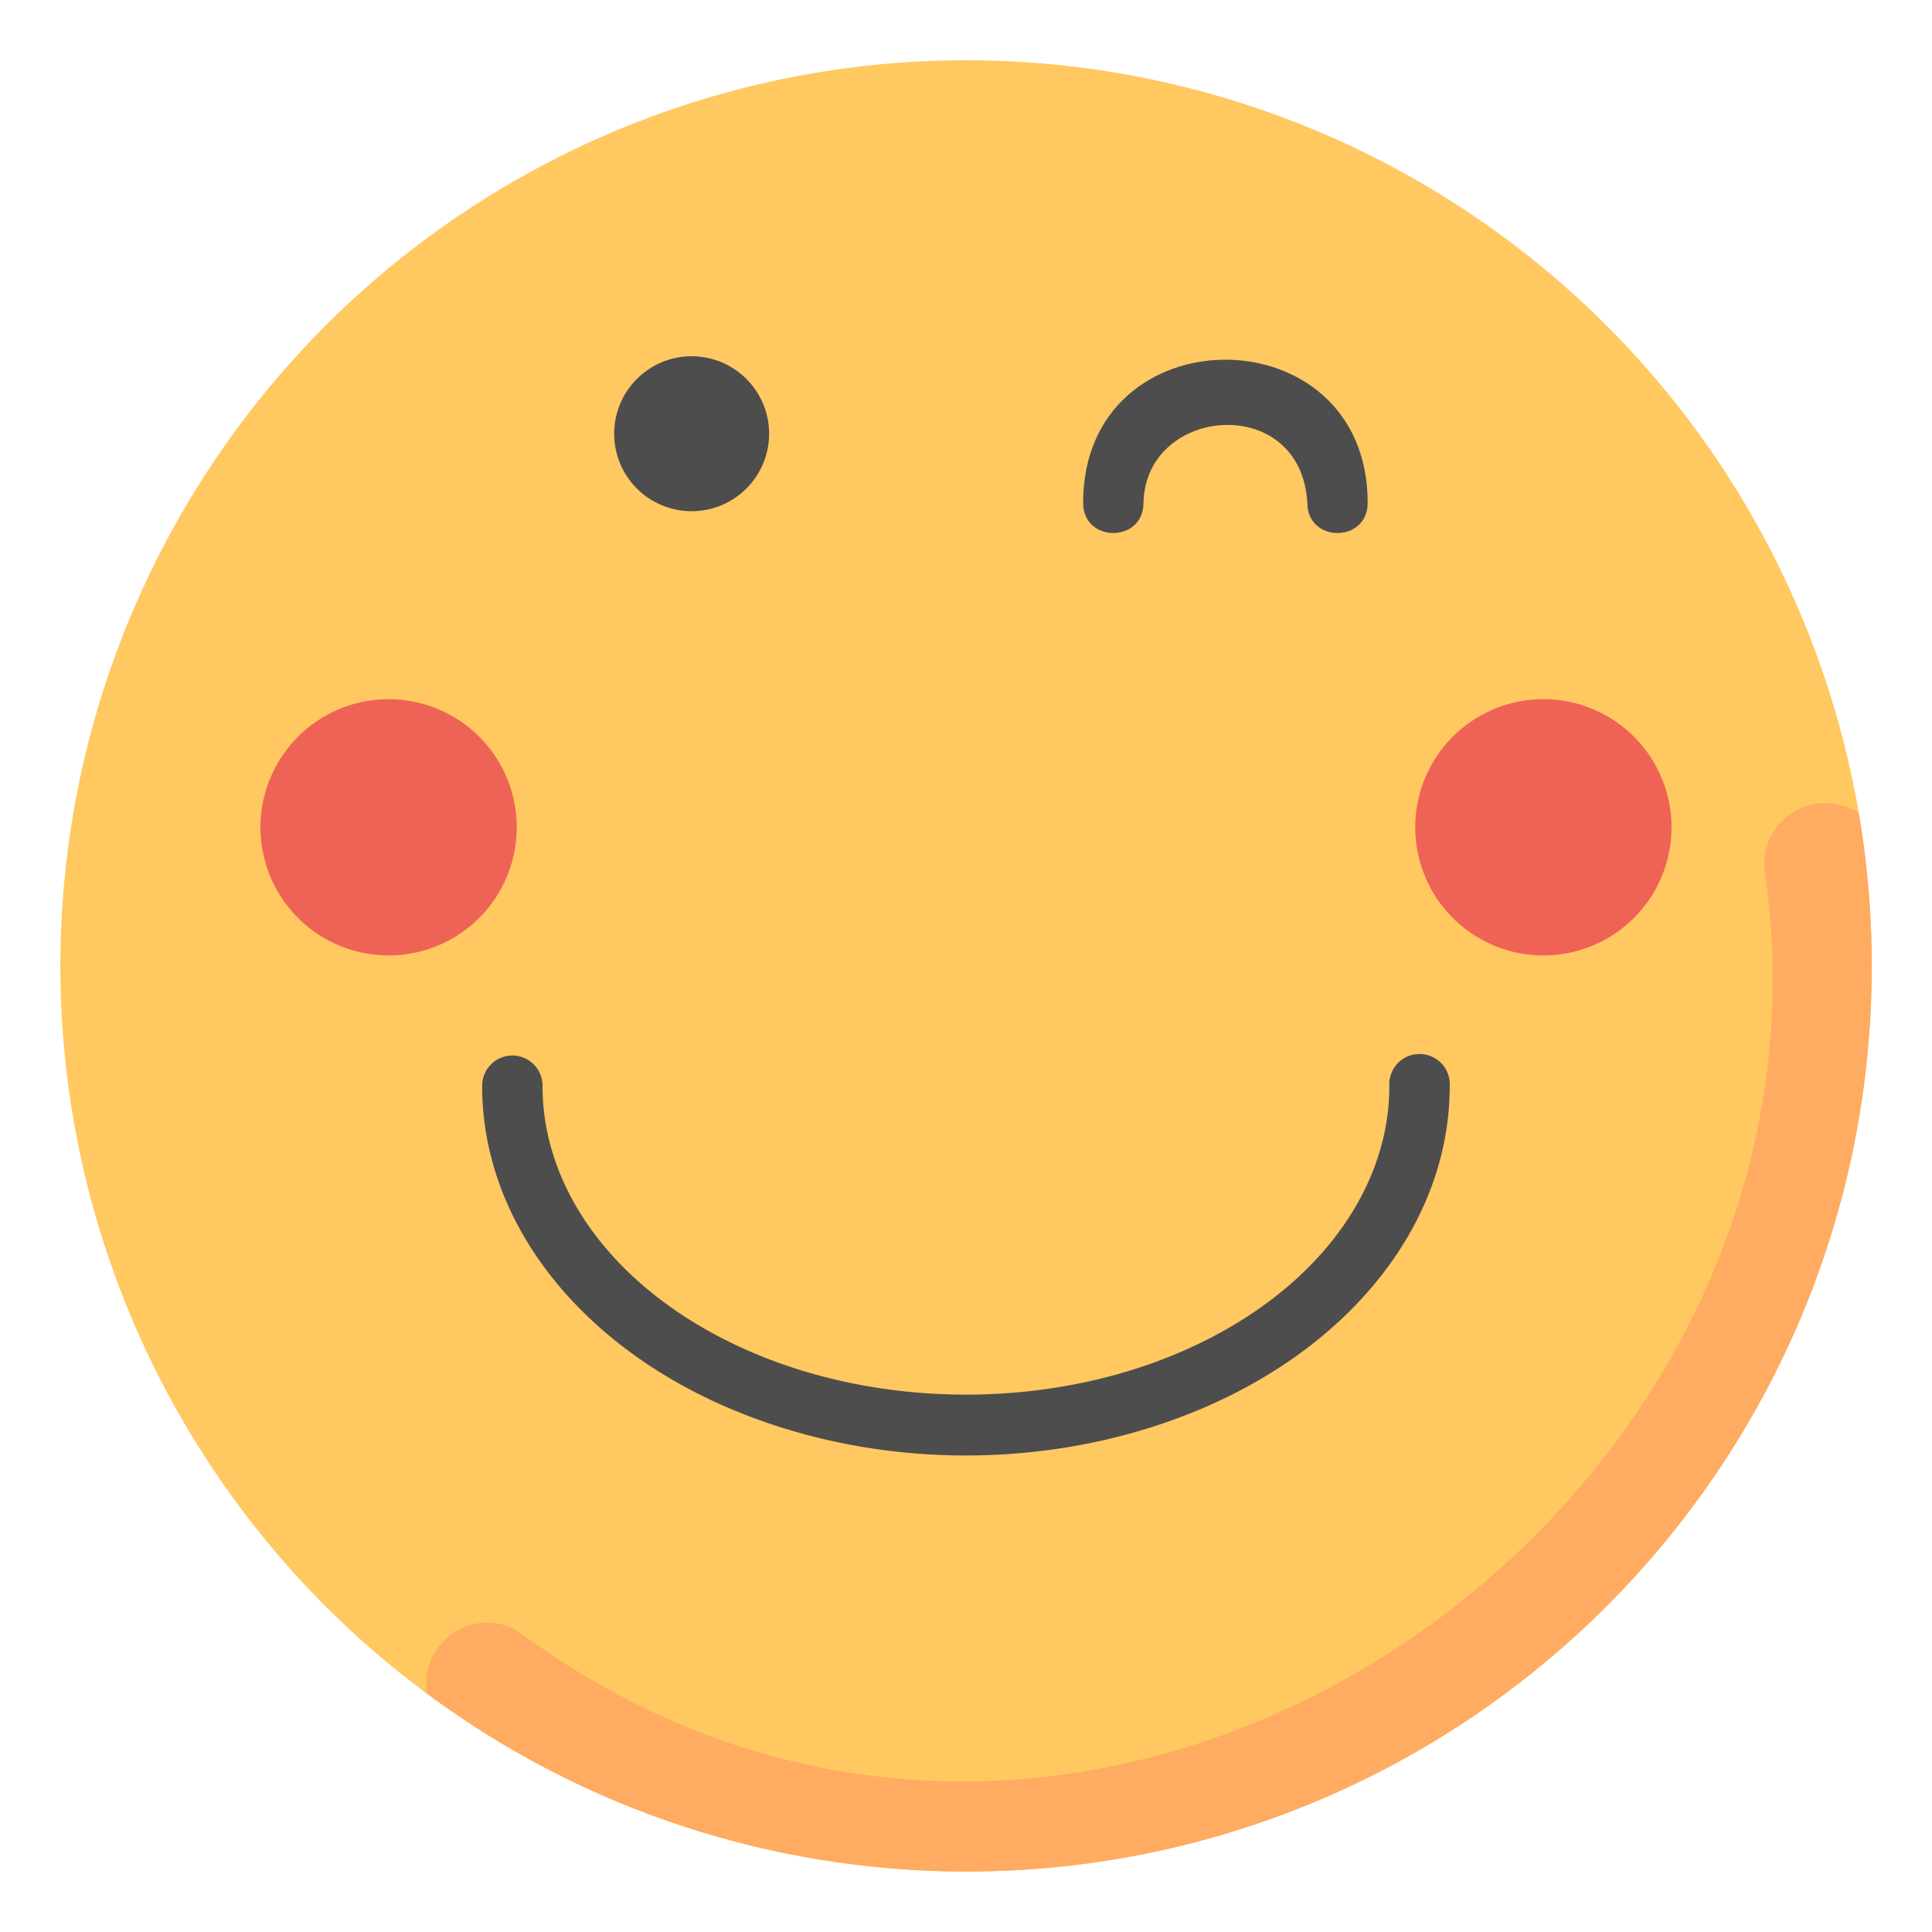 <!--
  - Copyright (c) 2023. Selldone® Business OS™
  -
  - Author: M.Pajuhaan
  - Web: https://selldone.com
  - ━━━━━━━━━━━━━━━━━━━━━━━━━━━━━━━━━━━━━━━━━━━━━━━━━━━━━━
  -
  - All rights reserved. In the weave of time, where traditions and innovations intermingle, this content was crafted.
  - From the essence of thought, through the corridors of creativity, each word, and sentiment has been molded.
  - Not just to exist, but to inspire. Like an artist's stroke or a sculptor's chisel, every nuance is deliberate.
  - Our journey is not just about reaching a destination, but about creating a masterpiece.
  - Tread carefully, for you're treading on dreams.
  -->

<svg id="svg4593" height="512" viewBox="0 0 16.933 16.933" width="512" xmlns="http://www.w3.org/2000/svg" xmlns:svg="http://www.w3.org/2000/svg"><clipPath id="clipPath5337"><path id="rect5339" d="m34.774 274.321h35.435v25.702h-35.435z"/></clipPath><clipPath id="clipPath4542"><path id="rect4544" d="m-535.214-48.848h501.574v185.586h-501.574z"/></clipPath><clipPath id="clipPath11017"><path id="rect11019" d="m36.669 153.503h29.654v28.999h-29.654z" transform="rotate(-90)" vector-effect="none"/></clipPath><clipPath id="clipPath11444"><path id="rect11446" d="m-143.933 265.779h28.84v29.104h-28.84z" transform="rotate(-90)" vector-effect="none"/></clipPath><clipPath id="clipPath11781"><rect id="rect11783" height="32.411" rx=".634" transform="rotate(-90)" width="32.941" x="-145.124" y="181.377"/></clipPath><clipPath id="clipPath11499"><path id="rect11501" d="m-551.399-9.261h16.064v16.347h-16.064z" vector-effect="none"/></clipPath><g id="layer1" transform="translate(0 -280.067)"><circle id="path34863-8" cx="8.467" cy="288.533" fill="#ffc861" r="7.938"/><path id="path35244-8" d="m15.469 287.712c.82 5.664-5.937 10.352-10.934 6.649-.386-.227-.863.107-.792.549 1.365 1.016 3.022 1.557 4.724 1.56 4.384 0 7.938-3.554 7.938-7.938-0-.45-.038-.9-.115-1.344-.409-.24-.88.08-.821.523z" fill="#ffab61" font-variant-ligatures="normal" font-variant-position="normal" font-variant-caps="normal" font-variant-numeric="normal" font-variant-alternates="normal" font-feature-settings="normal" text-indent="0" text-align="start" text-decoration-line="none" text-decoration-style="solid" text-decoration-color="#000000" text-transform="none" text-orientation="mixed" white-space="normal" shape-padding="0" isolation="auto" mix-blend-mode="normal" solid-color="#000000" solid-opacity="1" vector-effect="none"/><g fill="#4d4d4d"><path id="path10354-7" d="m22.875 11.783a2.562 2.562 0 0 0 -2.562 2.562 2.562 2.562 0 0 0 2.562 2.562 2.562 2.562 0 0 0 2.562-2.562 2.562 2.562 0 0 0 -2.562-2.562z" transform="matrix(.265 0 0 .265 0 280.067)" vector-effect="none"/><path id="path4009-9-1" d="m9.493 284.474c0-1.673 2.494-1.672 2.494 0 0 .353-.529.353-.529 0-.054-.966-1.418-.853-1.436 0 0 .353-.529.353-.529 0z" font-variant-ligatures="normal" font-variant-position="normal" font-variant-caps="normal" font-variant-numeric="normal" font-variant-alternates="normal" font-feature-settings="normal" text-indent="0" text-align="start" text-decoration-line="none" text-decoration-style="solid" text-decoration-color="#000000" text-transform="none" text-orientation="mixed" white-space="normal" shape-padding="0" isolation="auto" mix-blend-mode="normal" solid-color="#000000" solid-opacity="1" vector-effect="none"/><path id="path24269" d="m4.486 289.318a.265.265 0 0 0 -.26.268c-0 1.187.846 2.255 2.148 2.816 1.303.562 2.881.562 4.184 0 1.303-.562 2.148-1.629 2.148-2.816a.265.265 0 1 0 -.529 0c0 .935-.671 1.831-1.828 2.33-1.157.499-2.608.499-3.766 0-1.157-.499-1.828-1.395-1.828-2.33a.265.265 0 0 0 -.27-.268z" font-variant-ligatures="normal" font-variant-position="normal" font-variant-caps="normal" font-variant-numeric="normal" font-variant-alternates="normal" font-feature-settings="normal" text-indent="0" text-align="start" text-decoration-line="none" text-decoration-style="solid" text-decoration-color="#000000" text-transform="none" text-orientation="mixed" white-space="normal" shape-padding="0" isolation="auto" mix-blend-mode="normal" solid-color="#000000" solid-opacity="1" vector-effect="none"/></g><path id="path24271" d="m4.529 287.318a1.123 1.123 0 0 1 -1.123 1.123 1.123 1.123 0 0 1 -1.123-1.123 1.123 1.123 0 0 1 1.123-1.123 1.123 1.123 0 0 1 1.123 1.123z" fill="#ef6356" vector-effect="none"/><path id="path24436" d="m14.65 287.318a1.123 1.123 0 0 1 -1.123 1.123 1.123 1.123 0 0 1 -1.123-1.123 1.123 1.123 0 0 1 1.123-1.123 1.123 1.123 0 0 1 1.123 1.123z" fill="#ef6356" vector-effect="none"/></g></svg>